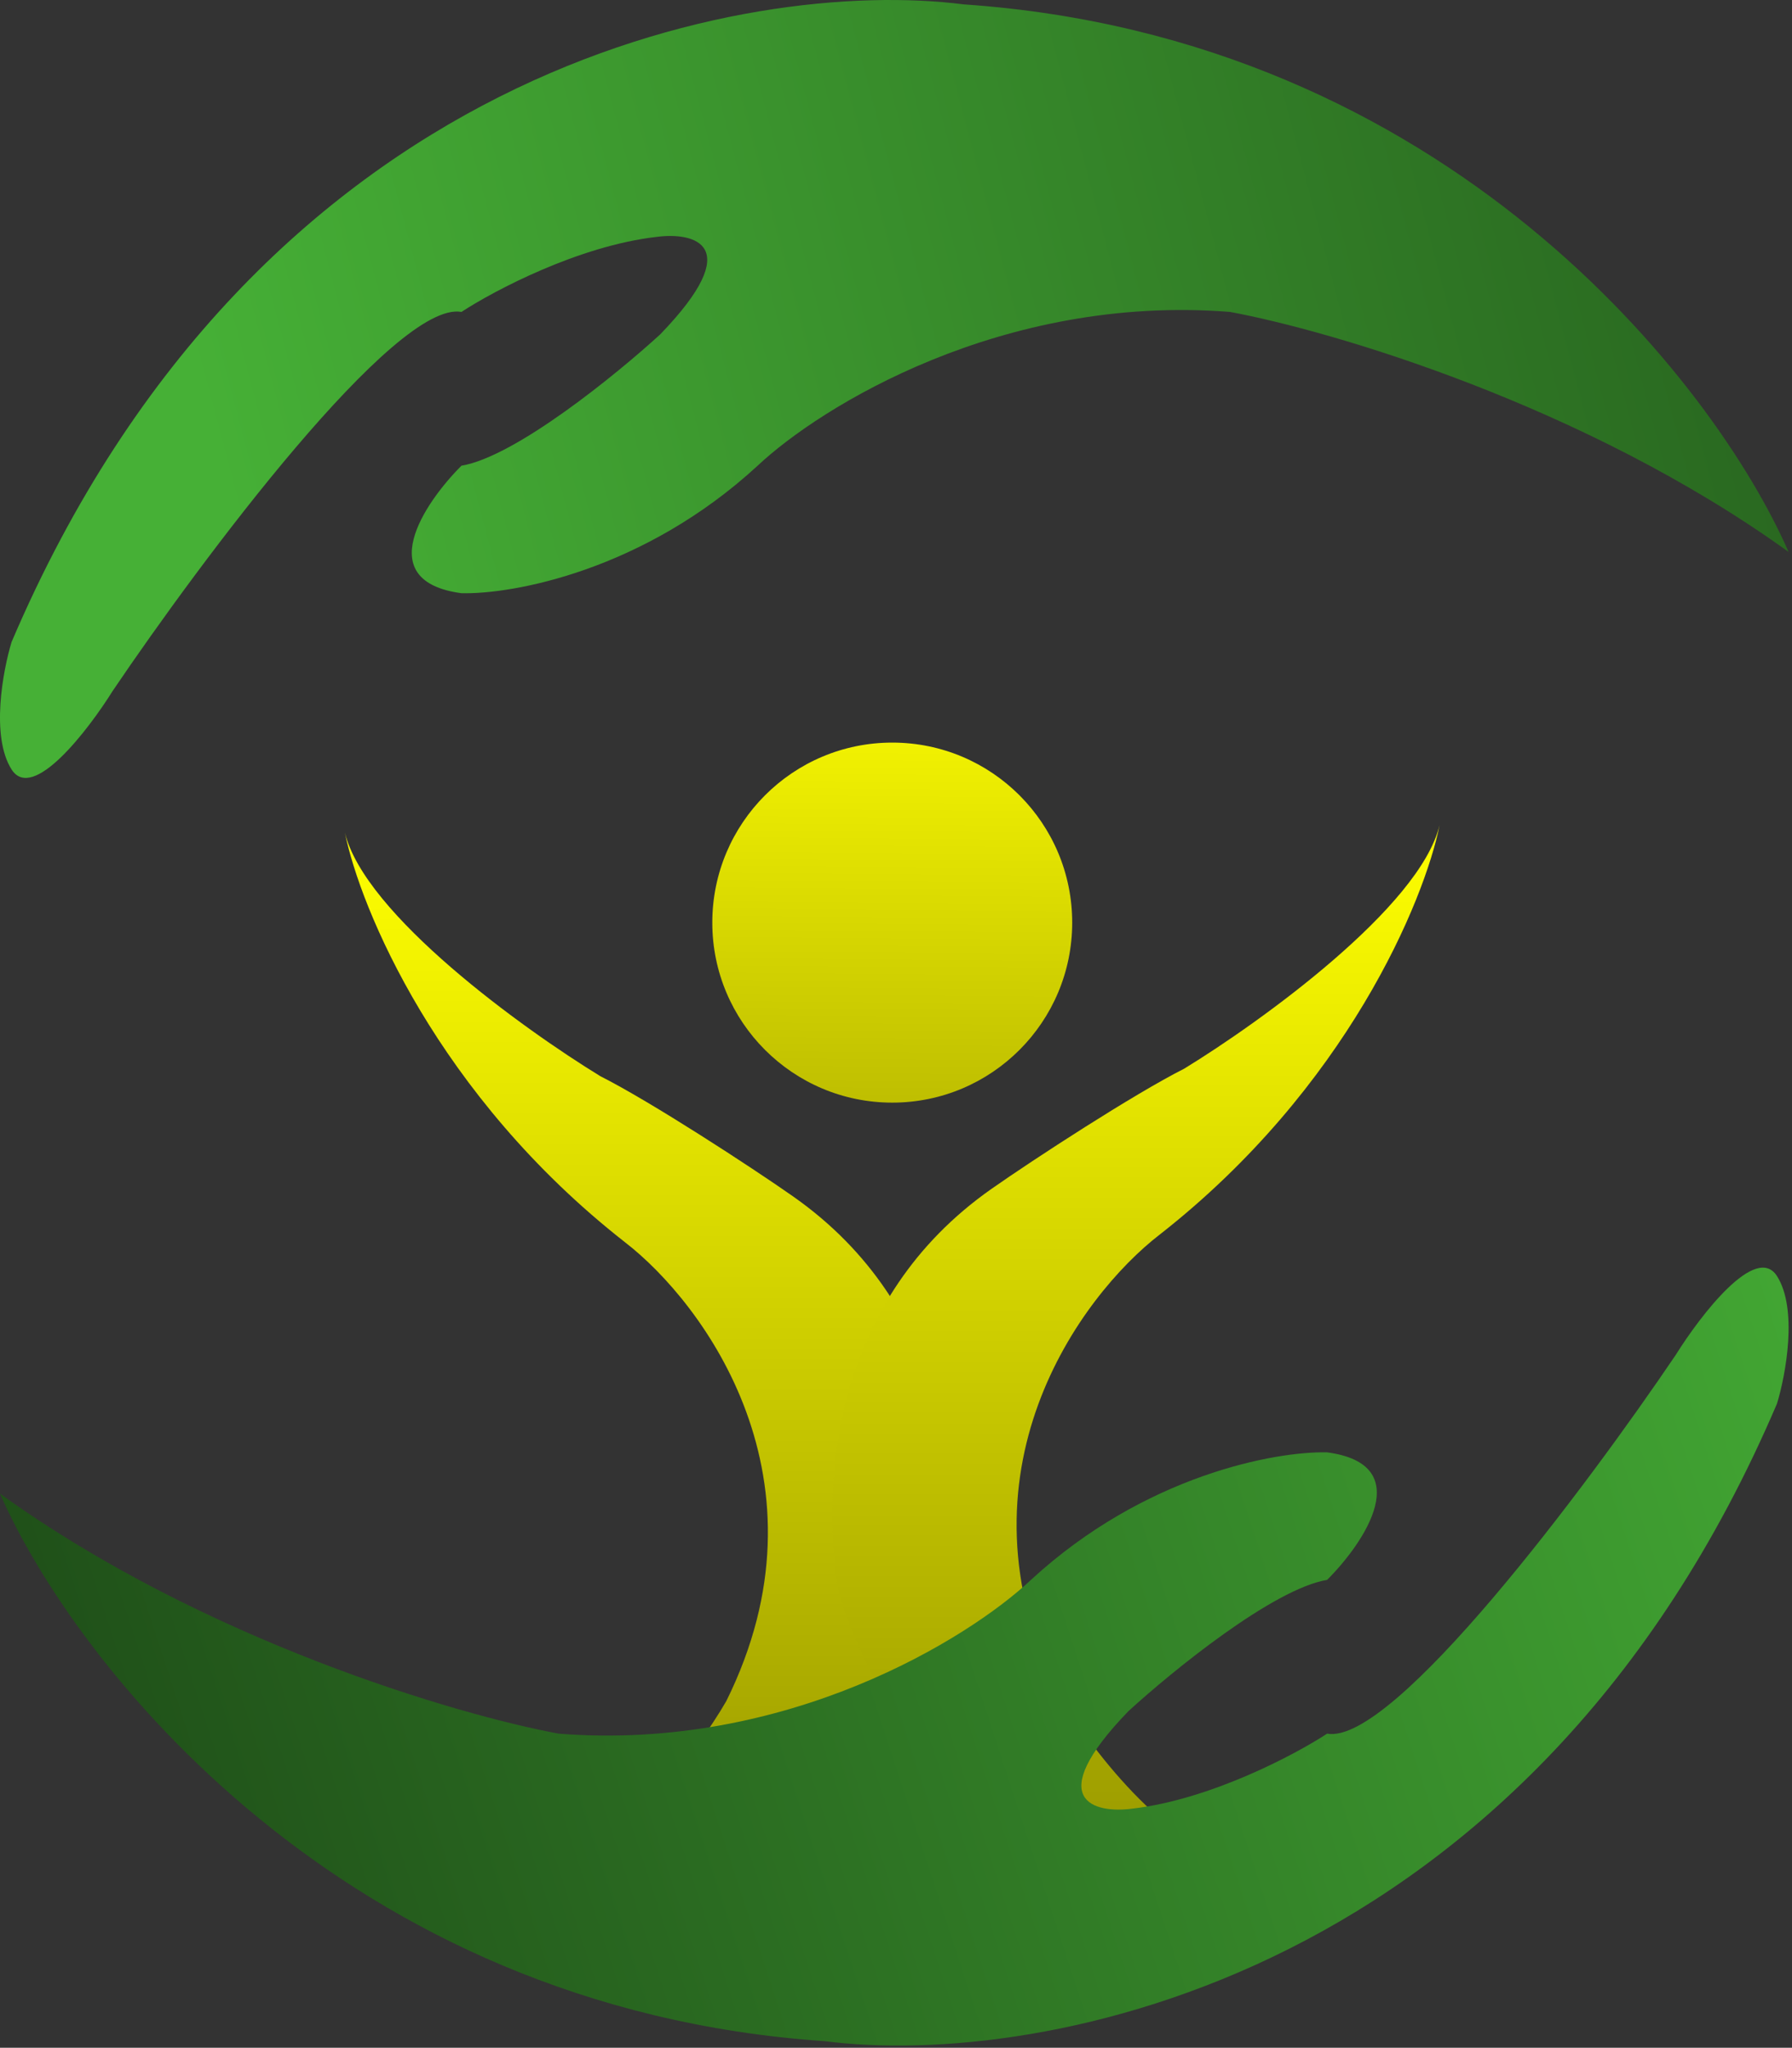 <svg width="239" height="273" viewBox="0 0 239 273" fill="none" xmlns="http://www.w3.org/2000/svg">
<rect x="0" y="0" width="239" height="273" fill="#333333" stroke="none"/>
<path d="M83.335 165.596C58.321 146.016 48.022 121.041 46 111C48.613 121.919 69.801 137.2 80.068 143.475C86.788 146.864 100.136 155.555 105.736 159.477C126.871 174.279 128.448 198.227 126.27 212.661C117.31 245.418 86.135 251.097 71.668 249.842C82.495 247.583 92.98 233.526 96.869 226.78C111.429 197.412 93.913 173.754 83.335 165.596Z" fill="url(#paint0_linear_55_4)"/>
<path d="M154.665 164.596C179.679 145.016 189.978 120.041 192 110C189.387 120.919 168.199 136.2 157.932 142.475C151.212 145.864 137.864 154.555 132.264 158.477C111.129 173.279 109.552 197.227 111.73 211.661C120.69 244.418 151.865 250.097 166.332 248.842C155.505 246.583 145.02 232.526 141.131 225.78C126.571 196.412 144.087 172.754 154.665 164.596Z" fill="url(#paint1_linear_55_4)"/>
<circle cx="119" cy="123" r="24" fill="url(#paint2_linear_55_4)"/>
<path d="M128.546 0.585C192.946 4.985 228.713 51.085 238.546 73.585C211.346 53.985 177.546 44.085 164.046 41.585C133.646 39.185 109.379 54.251 101.046 62.085C85.846 76.085 68.379 79.251 61.546 79.085C49.546 77.485 56.546 67.085 61.546 62.085C68.746 60.885 82.213 49.918 88.046 44.585C99.646 32.585 92.546 30.918 87.546 31.585C77.146 32.785 65.879 38.751 61.546 41.585C52.746 39.985 26.879 74.585 15.046 92.085C11.713 97.418 4.346 106.985 1.546 102.585C-1.254 98.185 0.379 89.418 1.546 85.585C34.346 8.785 99.879 -3.082 128.546 0.585Z" fill="url(#paint3_linear_55_4)"/>
<path d="M110 272.125C45.6 267.725 9.833 221.625 0 199.125C27.2 218.725 61 228.625 74.5 231.125C104.9 233.525 129.167 218.458 137.5 210.625C152.7 196.625 170.167 193.458 177 193.625C189 195.225 182 205.625 177 210.625C169.8 211.825 156.333 222.791 150.5 228.125C138.9 240.125 146 241.791 151 241.125C161.4 239.925 172.667 233.958 177 231.125C185.8 232.725 211.667 198.125 223.5 180.625C226.833 175.291 234.2 165.725 237 170.125C239.8 174.525 238.167 183.291 237 187.125C204.2 263.925 138.667 275.791 110 272.125Z" fill="url(#paint4_linear_55_4)"/>
<defs>
<linearGradient id="paint0_linear_55_4" x1="86.5" y1="111" x2="86.5" y2="250" gradientUnits="userSpaceOnUse">
<stop stop-color="#FFFF00"/>
<stop offset="1" stop-color="#999900"/>
</linearGradient>
<linearGradient id="paint1_linear_55_4" x1="151.5" y1="110" x2="151.5" y2="249" gradientUnits="userSpaceOnUse">
<stop stop-color="#FFFF00"/>
<stop offset="1" stop-color="#999900"/>
</linearGradient>
<linearGradient id="paint2_linear_55_4" x1="119" y1="99" x2="118.226" y2="195.774" gradientUnits="userSpaceOnUse">
<stop stop-color="#F1F101"/>
<stop offset="1" stop-color="#8B8B01"/>
</linearGradient>
<linearGradient id="paint3_linear_55_4" x1="32" y1="73" x2="308.5" y2="1.21261e-05" gradientUnits="userSpaceOnUse">
<stop stop-color="#46B036"/>
<stop offset="1" stop-color="#1D4A17"/>
</linearGradient>
<linearGradient id="paint4_linear_55_4" x1="267.5" y1="169" x2="-7.73857e-06" y2="256.5" gradientUnits="userSpaceOnUse">
<stop stop-color="#46B036"/>
<stop offset="1" stop-color="#1D4A17"/>
</linearGradient>
</defs>
</svg>
